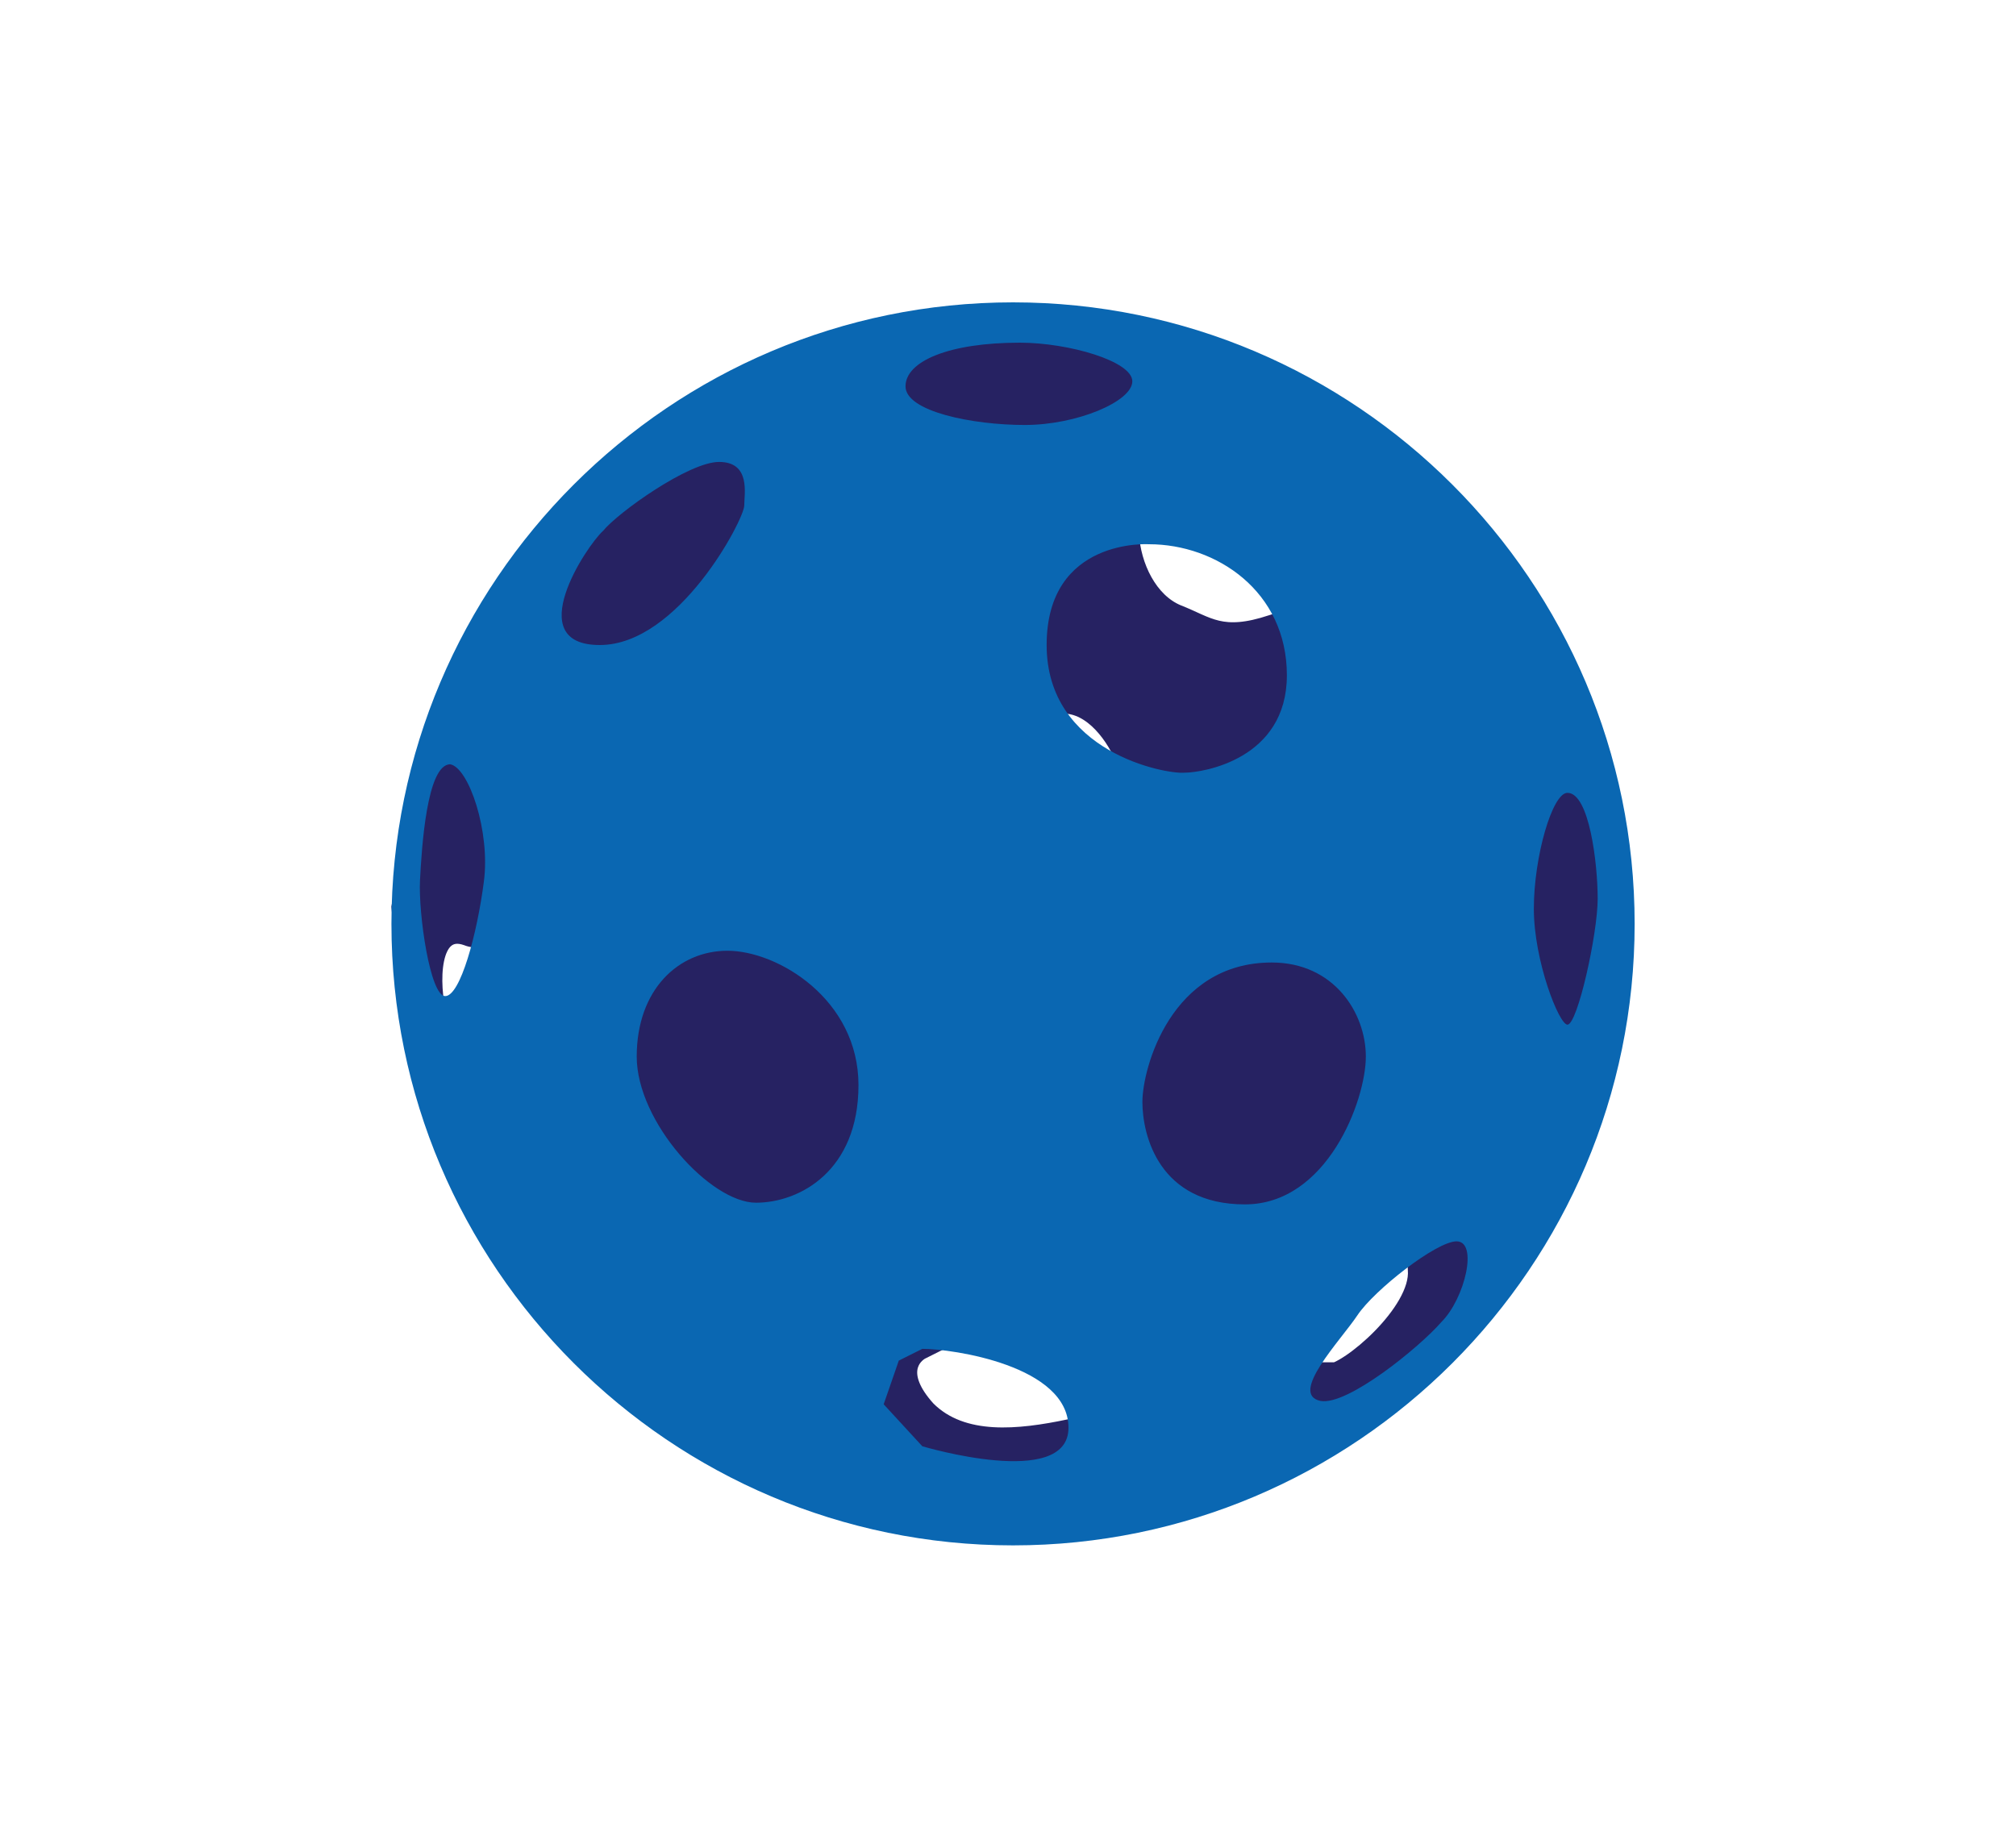 <?xml version="1.0" encoding="utf-8"?>
<!-- Generator: Adobe Illustrator 19.0.0, SVG Export Plug-In . SVG Version: 6.00 Build 0)  -->
<svg version="1.1" id="Layer_1" xmlns="http://www.w3.org/2000/svg" xmlns:xlink="http://www.w3.org/1999/xlink" x="0px" y="0px"
	 viewBox="-264 271 120 110" style="enable-background:new -264 271 120 110;" xml:space="preserve">
<style type="text/css">
	.st0{fill:#262262;stroke:#262262;stroke-miterlimit:10;}
	.st1{fill:#0A67B2;}
</style>
<path id="XMLID_71_" class="st0" d="M-209.1,351.4c-2.1,0.5-5.4,1.7-5.4,3.3c0,1.7,2.7,4.9,7.9,4.9s6.2-2.7,6.2-3.6
	c-2.9,0.6-6.3,1-8.4-1.1C-210.7,352.8-209.7,351.7-209.1,351.4z"/>
<g id="XMLID_76_">
	<path id="XMLID_69_" class="st0" d="M-220.8,327.6c3,0,7.8,2.9,7.8,8s-3.3,7.1-6,7.1c-2.6,0-7.1-4.8-7.1-8.7
		S-223.7,327.6-220.8,327.6z"/>
	<path id="XMLID_70_" class="st0" d="M-188.4,328.3c3.7,0,5.6,3,5.6,5.6c0,2.6-2.3,8.8-7.2,8.8c-4.9,0-6-4.1-6-6.2
		C-196,334.5-194.4,328.3-188.4,328.3z"/>
	<path id="XMLID_74_" class="st0" d="M-221.3,298.5c1.8,0,1.5,1.9,1.5,2.6c0,0.8-3.9,8.3-8.6,8.3s-0.7-5.8,0.3-6.9
		C-227.2,301.5-223,298.5-221.3,298.5z"/>
	<path id="XMLID_75_" class="st0" d="M-203.3,291.4c2.9,0,6.7,1.1,6.7,2.3c0,1.2-3.3,2.6-6.4,2.6c-3.2,0-7.1-0.8-7.1-2.3
		S-207.5,291.4-203.3,291.4z"/>
	<path id="XMLID_78_" class="st0" d="M-170.7,318.2c-0.8,0-2,3.8-2,6.9s1.4,6.9,2,6.9c0.6,0,1.8-5.3,1.8-7.4
		S-169.3,318.2-170.7,318.2z"/>
</g>
<path id="XMLID_72_" class="st0" d="M-196.7,302.8c0.1,1.9,1.1,4,2.8,4.7c1.8,0.7,2.6,1.6,5.6,0.6c2.9-1,2,5.5,2,5.5l-5.9,4.7
	c0,0-4.2-0.1-4.7-1.6s-1.8-3.5-3.5-3.7c-1.7-0.2-3.6-2.1-3.6-2.1l2.7-8.9L-196.7,302.8z"/>
<path id="XMLID_73_" class="st0" d="M-184.9,352.7c1.1,0,5.4-3.6,5.2-6.1c-0.2-2.5,4.7-3.9,4.7-3.9l1.5,1.7l-2.4,4.5l-7,6.5
	l-4.6,0.8v-1.9l0.6-1.7H-184.9z"/>
<path id="XMLID_68_" class="st0" d="M-237.9,331.5c-0.5-1.9-0.5-5.5,1.7-4.7c2.2,0.9,4.1-4.5,4.1-4.5l-3.4-8.9l-2.9,1.7l-1.8,9.9
	l0.6,6.4l0.6,1.2L-237.9,331.5z"/>
<g id="XMLID_77_">
	<path id="XMLID_95_" class="st1" d="M-203.7,289c-20.4,0-37,16.6-37,37s16.6,37,37,37s37-16.6,37-37S-183.3,289-203.7,289z
		 M-203.3,291.4c2.9,0,6.7,1.1,6.7,2.3c0,1.2-3.3,2.6-6.4,2.6s-7.1-0.8-7.1-2.3S-207.5,291.4-203.3,291.4z M-235.2,323.5
		c-0.4,3.1-1.4,6.8-2.3,6.8c-0.9,0-1.6-4.9-1.5-6.9c0.1-1.9,0.4-6.9,1.8-6.9C-236.1,316.7-234.8,320.5-235.2,323.5z M-228.1,302.6
		c0.9-1.1,5.1-4.1,6.9-4.1c1.9,0,1.5,1.9,1.5,2.6c0,0.8-3.9,8.3-8.6,8.3S-229.1,303.5-228.1,302.6z M-219,342.6
		c-2.7,0-7.1-4.8-7.1-8.7c0-4,2.5-6.3,5.4-6.3c3,0,7.8,2.9,7.8,8S-216.4,342.6-219,342.6z M-209.1,357.1l-2.3-2.5l0.9-2.6l1.4-0.7
		c1.8,0,8.7,1,8.7,4.7C-200.4,359.7-209.1,357.1-209.1,357.1z M-201.7,309.4c0-6.4,6.1-6,6.1-6c4,0,8.2,2.8,8.2,7.8
		c0,5-5,5.8-6.1,5.8C-194.6,317.1-201.7,315.8-201.7,309.4z M-196,336.6c0-2,1.7-8.3,7.7-8.3c3.7,0,5.6,3,5.6,5.6
		c0,2.6-2.3,8.8-7.2,8.8C-195,342.7-196,338.6-196,336.6z M-178.2,349.7c-1.3,1.5-5.6,5-7.2,4.7c-1.9-0.4,1.2-3.6,2.2-5.1
		c1-1.5,4.7-4.4,5.9-4.4C-176,344.9-176.8,348.3-178.2,349.7z M-170.7,332c-0.5,0-2-3.8-2-6.9s1.1-6.9,2-6.9c1.3,0,1.8,4.2,1.8,6.3
		S-170.1,332-170.7,332z"/>
</g>
</svg>
